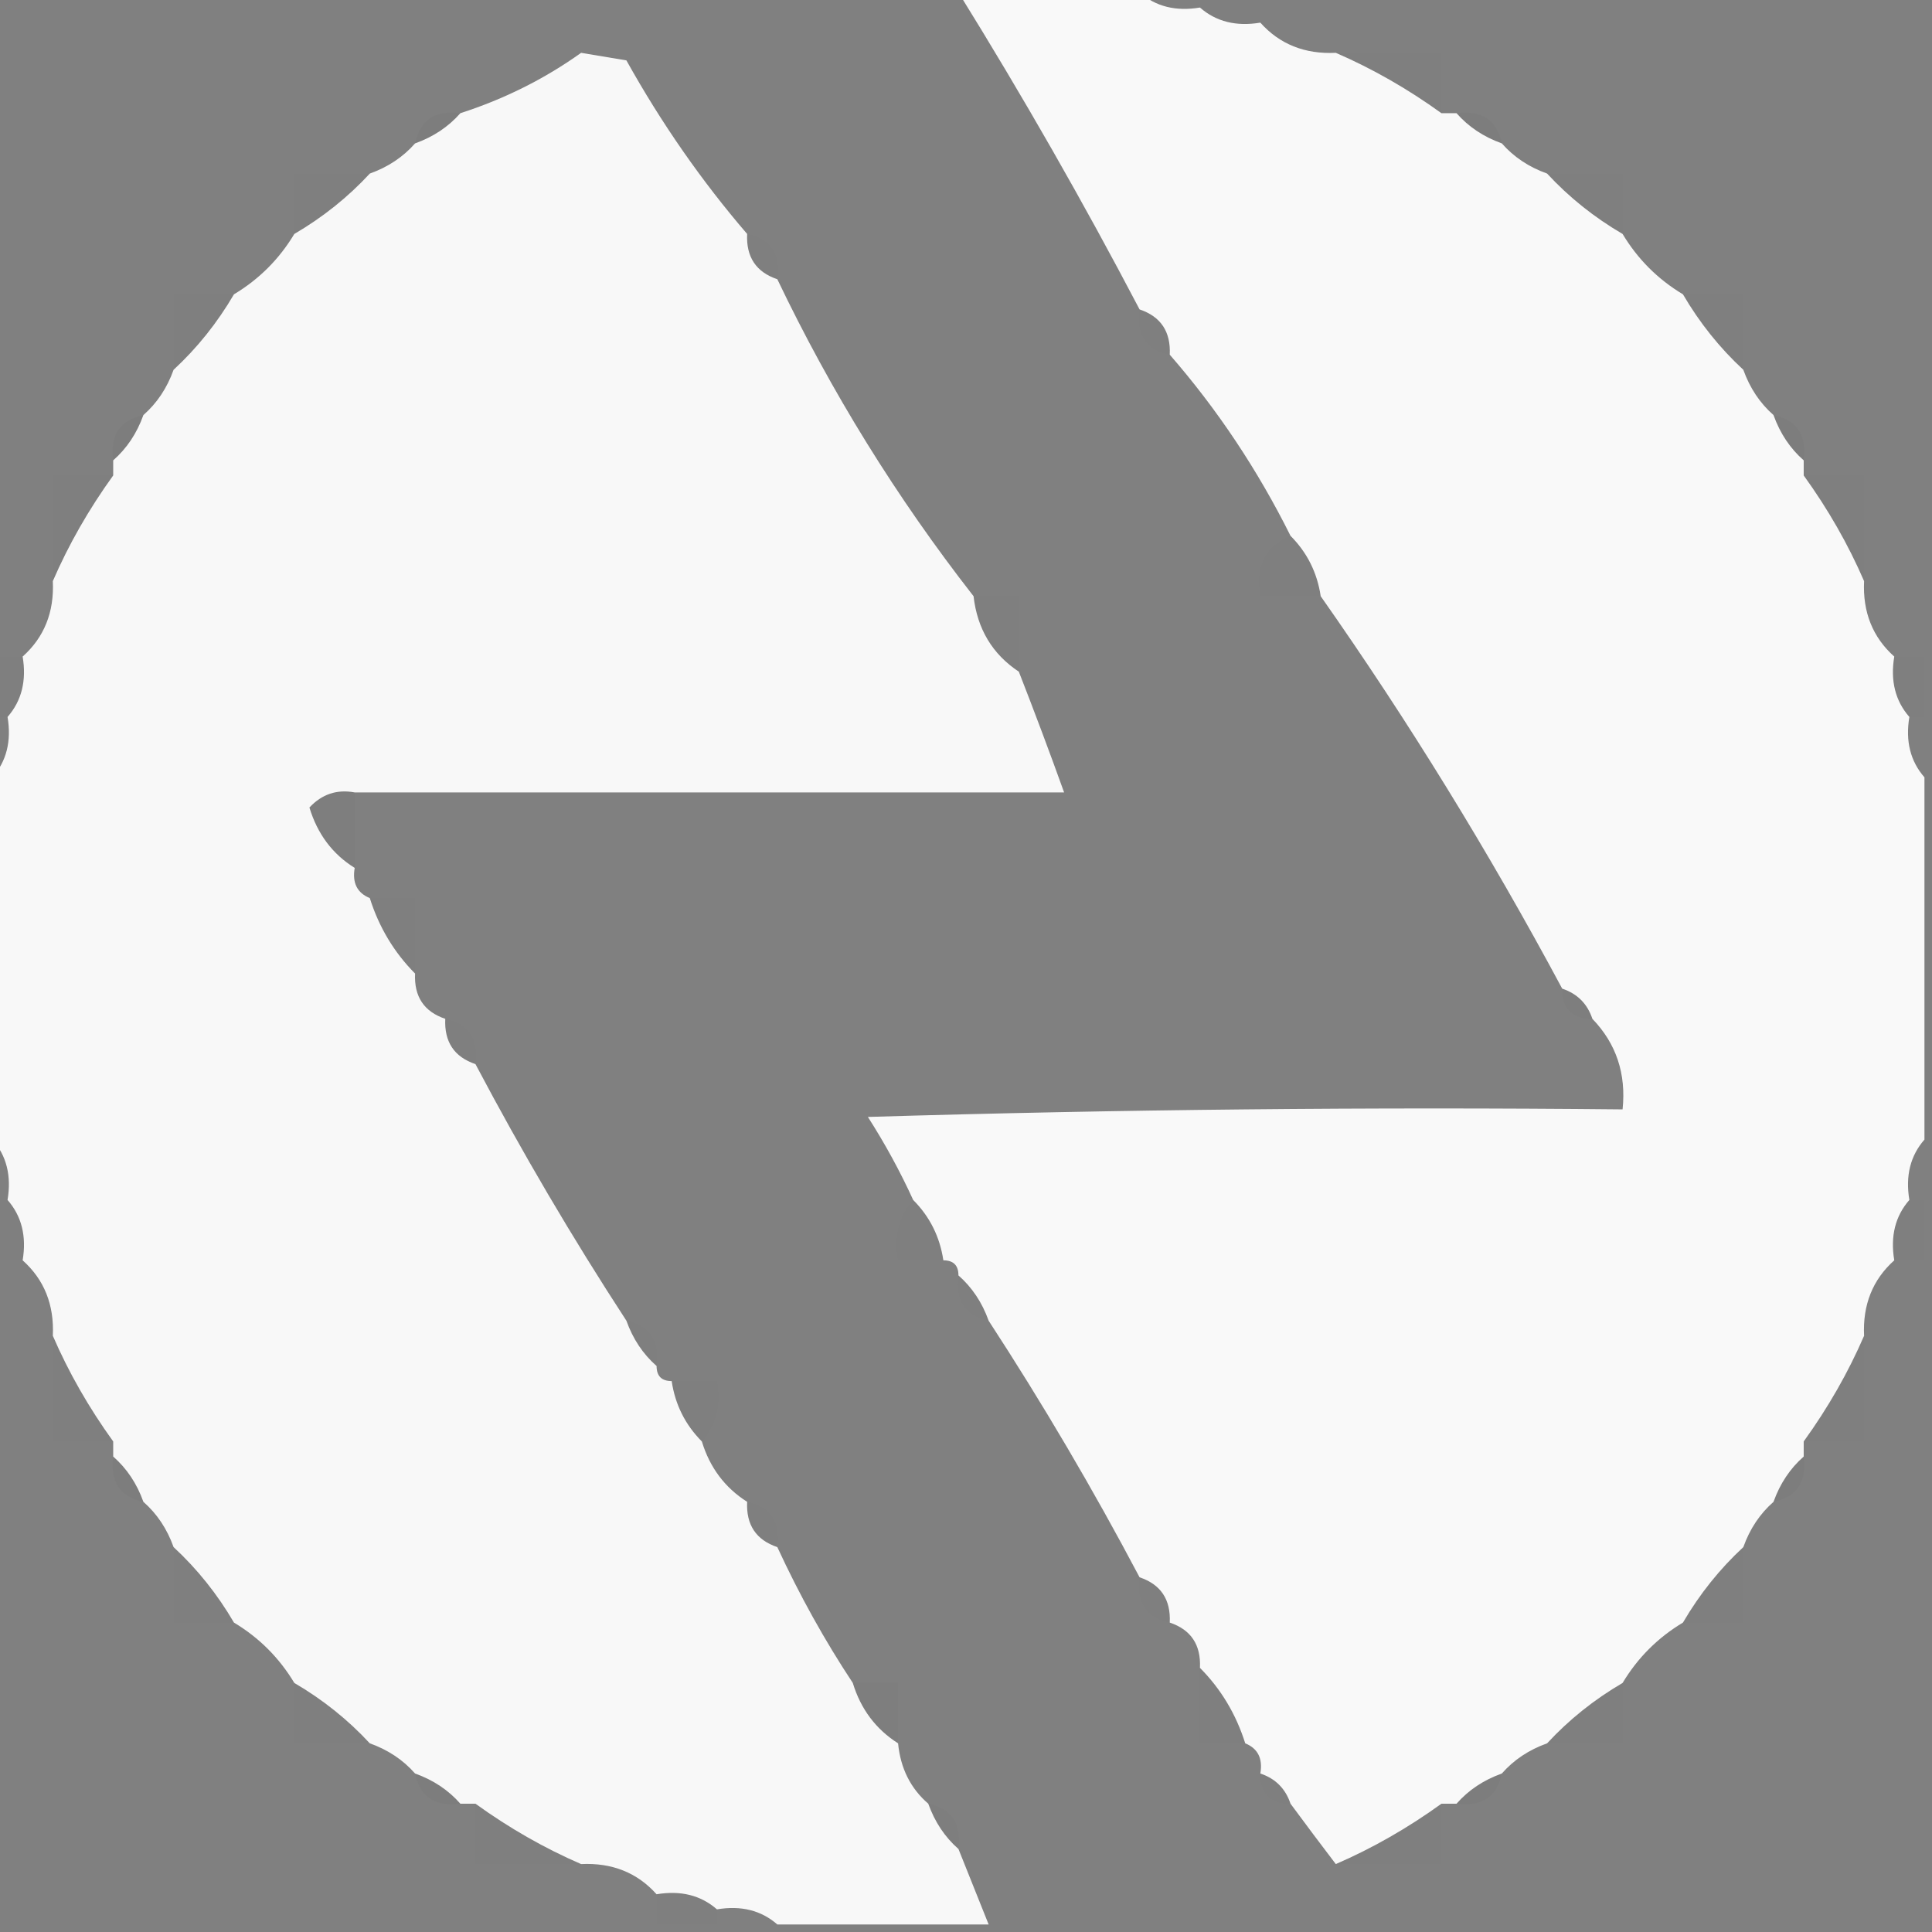<?xml version="1.0" encoding="UTF-8"?>
<!DOCTYPE svg PUBLIC "-//W3C//DTD SVG 1.1//EN" "http://www.w3.org/Graphics/SVG/1.1/DTD/svg11.dtd">
<svg xmlns="http://www.w3.org/2000/svg" version="1.1" width="128px" height="128px" style="shape-rendering:geometricPrecision; text-rendering:geometricPrecision; image-rendering:optimizeQuality; fill-rule:evenodd; clip-rule:evenodd" xmlns:xlink="http://www.w3.org/1999/xlink">
<rect width="100%" height="100%" fill="#808080" stroke="none"/>
<g><path style="opacity:0.958" fill="#fefefe" d="M 63.5,-0.5 C 67.5,-0.5 71.5,-0.5 75.5,-0.5C 76.568,0.434 77.901,0.768 79.5,0.5C 80.568,1.434 81.901,1.768 83.5,1.5C 84.78,2.931 86.447,3.598 88.5,3.5C 90.929,4.551 93.262,5.885 95.5,7.5C 95.833,7.5 96.167,7.5 96.5,7.5C 97.29,8.401 98.29,9.068 99.5,9.5C 100.29,10.401 101.29,11.068 102.5,11.5C 103.945,13.063 105.611,14.396 107.5,15.5C 108.5,17.167 109.833,18.5 111.5,19.5C 112.604,21.389 113.937,23.055 115.5,24.5C 115.932,25.709 116.599,26.709 117.5,27.5C 117.932,28.709 118.599,29.709 119.5,30.5C 119.5,30.833 119.5,31.167 119.5,31.5C 121.116,33.738 122.449,36.071 123.5,38.5C 123.402,40.553 124.069,42.22 125.5,43.5C 125.232,45.099 125.566,46.432 126.5,47.5C 126.232,49.099 126.566,50.432 127.5,51.5C 127.5,59.5 127.5,67.5 127.5,75.5C 126.566,76.568 126.232,77.901 126.5,79.5C 125.566,80.568 125.232,81.901 125.5,83.5C 124.069,84.78 123.402,86.447 123.5,88.5C 122.449,90.929 121.116,93.262 119.5,95.5C 119.5,95.833 119.5,96.167 119.5,96.5C 118.599,97.29 117.932,98.29 117.5,99.5C 116.599,100.29 115.932,101.29 115.5,102.5C 113.937,103.945 112.604,105.611 111.5,107.5C 109.833,108.5 108.5,109.833 107.5,111.5C 105.611,112.604 103.945,113.937 102.5,115.5C 101.29,115.932 100.29,116.599 99.5,117.5C 98.29,117.932 97.29,118.599 96.5,119.5C 96.167,119.5 95.833,119.5 95.5,119.5C 93.262,121.116 90.929,122.449 88.5,123.5C 87.512,122.205 86.512,120.872 85.5,119.5C 85.167,118.5 84.5,117.833 83.5,117.5C 83.672,116.508 83.338,115.842 82.5,115.5C 81.89,113.566 80.89,111.899 79.5,110.5C 79.573,108.973 78.906,107.973 77.5,107.5C 77.573,105.973 76.906,104.973 75.5,104.5C 72.415,98.661 69.082,92.994 65.5,87.5C 65.068,86.29 64.401,85.29 63.5,84.5C 63.5,83.833 63.167,83.5 62.5,83.5C 62.267,81.938 61.6,80.605 60.5,79.5C 59.639,77.614 58.639,75.78 57.5,74C 74.163,73.5 90.83,73.333 107.5,73.5C 107.747,71.142 107.081,69.142 105.5,67.5C 105.167,66.5 104.5,65.833 103.5,65.5C 98.647,56.445 93.314,47.779 87.5,39.5C 87.267,37.938 86.6,36.605 85.5,35.5C 83.316,31.119 80.65,27.119 77.5,23.5C 77.573,21.973 76.906,20.973 75.5,20.5C 71.784,13.409 67.784,6.409 63.5,-0.5 Z"/></g>
<g><path style="opacity:0.004" fill="#000000" d="M 79.5,-0.5 C 80.833,-0.5 82.167,-0.5 83.5,-0.5C 83.5,0.167 83.5,0.833 83.5,1.5C 81.901,1.768 80.568,1.434 79.5,0.5C 79.5,0.167 79.5,-0.167 79.5,-0.5 Z"/></g>
<g><path style="opacity:0.951" fill="#fefefe" d="M 49.5,15.5 C 49.427,17.027 50.094,18.027 51.5,18.5C 55.067,25.965 59.4,32.965 64.5,39.5C 64.75,41.674 65.75,43.341 67.5,44.5C 68.552,47.193 69.552,49.86 70.5,52.5C 54.833,52.5 39.167,52.5 23.5,52.5C 22.325,52.281 21.325,52.614 20.5,53.5C 21.035,55.261 22.035,56.594 23.5,57.5C 23.328,58.492 23.662,59.158 24.5,59.5C 25.11,61.434 26.11,63.101 27.5,64.5C 27.427,66.027 28.094,67.027 29.5,67.5C 29.427,69.027 30.094,70.027 31.5,70.5C 34.584,76.339 37.918,82.006 41.5,87.5C 41.932,88.71 42.599,89.71 43.5,90.5C 43.5,91.167 43.833,91.5 44.5,91.5C 44.733,93.062 45.4,94.395 46.5,95.5C 47.026,97.23 48.026,98.564 49.5,99.5C 49.427,101.027 50.094,102.027 51.5,102.5C 52.974,105.691 54.641,108.691 56.5,111.5C 57.026,113.23 58.026,114.564 59.5,115.5C 59.66,117.153 60.326,118.486 61.5,119.5C 61.932,120.71 62.599,121.71 63.5,122.5C 64.167,124.167 64.833,125.833 65.5,127.5C 60.833,127.5 56.167,127.5 51.5,127.5C 50.432,126.566 49.099,126.232 47.5,126.5C 46.432,125.566 45.099,125.232 43.5,125.5C 42.22,124.069 40.553,123.402 38.5,123.5C 36.071,122.449 33.738,121.116 31.5,119.5C 31.167,119.5 30.833,119.5 30.5,119.5C 29.709,118.599 28.709,117.932 27.5,117.5C 26.709,116.599 25.709,115.932 24.5,115.5C 23.055,113.937 21.389,112.604 19.5,111.5C 18.5,109.833 17.167,108.5 15.5,107.5C 14.396,105.611 13.063,103.945 11.5,102.5C 11.068,101.29 10.401,100.29 9.5,99.5C 9.068,98.29 8.401,97.29 7.5,96.5C 7.5,96.167 7.5,95.833 7.5,95.5C 5.885,93.262 4.551,90.929 3.5,88.5C 3.598,86.447 2.931,84.78 1.5,83.5C 1.768,81.901 1.434,80.568 0.5,79.5C 0.768,77.901 0.434,76.568 -0.5,75.5C -0.5,67.5 -0.5,59.5 -0.5,51.5C 0.434,50.432 0.768,49.099 0.5,47.5C 1.434,46.432 1.768,45.099 1.5,43.5C 2.931,42.22 3.598,40.553 3.5,38.5C 4.551,36.071 5.885,33.738 7.5,31.5C 7.5,31.167 7.5,30.833 7.5,30.5C 8.401,29.709 9.068,28.709 9.5,27.5C 10.401,26.709 11.068,25.709 11.5,24.5C 13.063,23.055 14.396,21.389 15.5,19.5C 17.167,18.5 18.5,17.167 19.5,15.5C 21.389,14.396 23.055,13.063 24.5,11.5C 25.709,11.068 26.709,10.401 27.5,9.5C 28.709,9.068 29.709,8.401 30.5,7.5C 33.42,6.558 36.086,5.224 38.5,3.5C 39.5,3.667 40.5,3.833 41.5,4C 43.819,8.162 46.486,11.995 49.5,15.5 Z"/></g>
<g><path style="opacity:0.006" fill="#000000" d="M 88.5,3.5 C 90.833,3.5 93.167,3.5 95.5,3.5C 95.5,4.833 95.5,6.167 95.5,7.5C 93.262,5.885 90.929,4.551 88.5,3.5 Z"/></g>
<g><path style="opacity:0.02" fill="#000000" d="M 30.5,7.5 C 29.709,8.401 28.709,9.068 27.5,9.5C 27.821,7.952 28.821,7.285 30.5,7.5 Z"/></g>
<g><path style="opacity:0.02" fill="#000000" d="M 96.5,7.5 C 98.179,7.285 99.179,7.952 99.5,9.5C 98.29,9.068 97.29,8.401 96.5,7.5 Z"/></g>
<g><path style="opacity:0.005" fill="#000000" d="M 24.5,11.5 C 23.055,13.063 21.389,14.396 19.5,15.5C 19.5,14.167 19.5,12.833 19.5,11.5C 21.167,11.5 22.833,11.5 24.5,11.5 Z"/></g>
<g><path style="opacity:0.005" fill="#000000" d="M 102.5,11.5 C 104.167,11.5 105.833,11.5 107.5,11.5C 107.5,12.833 107.5,14.167 107.5,15.5C 105.611,14.396 103.945,13.063 102.5,11.5 Z"/></g>
<g><path style="opacity:0.008" fill="#000000" d="M 49.5,15.5 C 51.048,15.821 51.715,16.821 51.5,18.5C 50.094,18.027 49.427,17.027 49.5,15.5 Z"/></g>
<g><path style="opacity:0.005" fill="#000000" d="M 15.5,19.5 C 14.396,21.389 13.063,23.055 11.5,24.5C 11.5,22.833 11.5,21.167 11.5,19.5C 12.833,19.5 14.167,19.5 15.5,19.5 Z"/></g>
<g><path style="opacity:0.005" fill="#000000" d="M 111.5,19.5 C 112.833,19.5 114.167,19.5 115.5,19.5C 115.5,21.167 115.5,22.833 115.5,24.5C 113.937,23.055 112.604,21.389 111.5,19.5 Z"/></g>
<g><path style="opacity:0.008" fill="#000000" d="M 75.5,20.5 C 76.906,20.973 77.573,21.973 77.5,23.5C 75.952,23.179 75.285,22.179 75.5,20.5 Z"/></g>
<g><path style="opacity:0.02" fill="#000000" d="M 9.5,27.5 C 9.068,28.709 8.401,29.709 7.5,30.5C 7.285,28.821 7.952,27.821 9.5,27.5 Z"/></g>
<g><path style="opacity:0.02" fill="#000000" d="M 117.5,27.5 C 119.048,27.821 119.715,28.821 119.5,30.5C 118.599,29.709 117.932,28.709 117.5,27.5 Z"/></g>
<g><path style="opacity:0.006" fill="#000000" d="M 7.5,31.5 C 5.885,33.738 4.551,36.071 3.5,38.5C 3.5,36.167 3.5,33.833 3.5,31.5C 4.833,31.5 6.167,31.5 7.5,31.5 Z"/></g>
<g><path style="opacity:0.006" fill="#000000" d="M 119.5,31.5 C 120.833,31.5 122.167,31.5 123.5,31.5C 123.5,33.833 123.5,36.167 123.5,38.5C 122.449,36.071 121.116,33.738 119.5,31.5 Z"/></g>
<g><path style="opacity:0.004" fill="#000000" d="M 85.5,35.5 C 86.6,36.605 87.267,37.938 87.5,39.5C 86.167,39.5 84.833,39.5 83.5,39.5C 83.157,37.517 83.823,36.183 85.5,35.5 Z"/></g>
<g><path style="opacity:0.007" fill="#000000" d="M 64.5,39.5 C 65.5,39.5 66.5,39.5 67.5,39.5C 67.5,41.167 67.5,42.833 67.5,44.5C 65.75,43.341 64.75,41.674 64.5,39.5 Z"/></g>
<g><path style="opacity:0.004" fill="#000000" d="M -0.5,43.5 C 0.167,43.5 0.833,43.5 1.5,43.5C 1.768,45.099 1.434,46.432 0.5,47.5C 0.167,47.5 -0.167,47.5 -0.5,47.5C -0.5,46.167 -0.5,44.833 -0.5,43.5 Z"/></g>
<g><path style="opacity:0.004" fill="#000000" d="M 125.5,43.5 C 126.167,43.5 126.833,43.5 127.5,43.5C 127.5,44.833 127.5,46.167 127.5,47.5C 127.167,47.5 126.833,47.5 126.5,47.5C 125.566,46.432 125.232,45.099 125.5,43.5 Z"/></g>
<g><path style="opacity:0.016" fill="#000000" d="M 23.5,52.5 C 23.5,54.167 23.5,55.833 23.5,57.5C 22.035,56.594 21.035,55.261 20.5,53.5C 21.325,52.614 22.325,52.281 23.5,52.5 Z"/></g>
<g><path style="opacity:0.01" fill="#000000" d="M 24.5,59.5 C 25.5,59.5 26.5,59.5 27.5,59.5C 27.5,61.167 27.5,62.833 27.5,64.5C 26.11,63.101 25.11,61.434 24.5,59.5 Z"/></g>
<g><path style="opacity:0.016" fill="#000000" d="M 103.5,65.5 C 104.5,65.833 105.167,66.5 105.5,67.5C 104.167,67.5 103.5,66.833 103.5,65.5 Z"/></g>
<g><path style="opacity:0.004" fill="#000000" d="M 29.5,67.5 C 31.048,67.821 31.715,68.821 31.5,70.5C 30.094,70.027 29.427,69.027 29.5,67.5 Z"/></g>
<g><path style="opacity:0.004" fill="#000000" d="M -0.5,79.5 C -0.167,79.5 0.167,79.5 0.5,79.5C 1.434,80.568 1.768,81.901 1.5,83.5C 0.833,83.5 0.167,83.5 -0.5,83.5C -0.5,82.167 -0.5,80.833 -0.5,79.5 Z"/></g>
<g><path style="opacity:0.008" fill="#000000" d="M 60.5,79.5 C 61.6,80.605 62.267,81.938 62.5,83.5C 61.5,83.5 60.5,83.5 59.5,83.5C 59.232,81.901 59.566,80.568 60.5,79.5 Z"/></g>
<g><path style="opacity:0.004" fill="#000000" d="M 126.5,79.5 C 126.833,79.5 127.167,79.5 127.5,79.5C 127.5,80.833 127.5,82.167 127.5,83.5C 126.833,83.5 126.167,83.5 125.5,83.5C 125.232,81.901 125.566,80.568 126.5,79.5 Z"/></g>
<g><path style="opacity:0.004" fill="#000000" d="M 63.5,84.5 C 64.401,85.29 65.068,86.29 65.5,87.5C 63.952,87.179 63.285,86.179 63.5,84.5 Z"/></g>
<g><path style="opacity:0.004" fill="#000000" d="M 41.5,87.5 C 43.048,87.821 43.715,88.821 43.5,90.5C 42.599,89.71 41.932,88.71 41.5,87.5 Z"/></g>
<g><path style="opacity:0.005" fill="#000000" d="M 3.5,88.5 C 4.551,90.929 5.885,93.262 7.5,95.5C 6.167,95.5 4.833,95.5 3.5,95.5C 3.5,93.167 3.5,90.833 3.5,88.5 Z"/></g>
<g><path style="opacity:0.005" fill="#000000" d="M 123.5,88.5 C 123.5,90.833 123.5,93.167 123.5,95.5C 122.167,95.5 120.833,95.5 119.5,95.5C 121.116,93.262 122.449,90.929 123.5,88.5 Z"/></g>
<g><path style="opacity:0.008" fill="#000000" d="M 44.5,91.5 C 45.5,91.5 46.5,91.5 47.5,91.5C 47.768,93.099 47.434,94.432 46.5,95.5C 45.4,94.395 44.733,93.062 44.5,91.5 Z"/></g>
<g><path style="opacity:0.02" fill="#000000" d="M 7.5,96.5 C 8.401,97.29 9.068,98.29 9.5,99.5C 7.952,99.179 7.285,98.179 7.5,96.5 Z"/></g>
<g><path style="opacity:0.02" fill="#000000" d="M 119.5,96.5 C 119.715,98.179 119.048,99.179 117.5,99.5C 117.932,98.29 118.599,97.29 119.5,96.5 Z"/></g>
<g><path style="opacity:0.004" fill="#000000" d="M 49.5,99.5 C 51.048,99.821 51.715,100.821 51.5,102.5C 50.094,102.027 49.427,101.027 49.5,99.5 Z"/></g>
<g><path style="opacity:0.005" fill="#000000" d="M 11.5,102.5 C 13.063,103.945 14.396,105.611 15.5,107.5C 14.167,107.5 12.833,107.5 11.5,107.5C 11.5,105.833 11.5,104.167 11.5,102.5 Z"/></g>
<g><path style="opacity:0.005" fill="#000000" d="M 115.5,102.5 C 115.5,104.167 115.5,105.833 115.5,107.5C 114.167,107.5 112.833,107.5 111.5,107.5C 112.604,105.611 113.937,103.945 115.5,102.5 Z"/></g>
<g><path style="opacity:0.004" fill="#000000" d="M 75.5,104.5 C 76.906,104.973 77.573,105.973 77.5,107.5C 75.952,107.179 75.285,106.179 75.5,104.5 Z"/></g>
<g><path style="opacity:0.01" fill="#000000" d="M 79.5,110.5 C 80.89,111.899 81.89,113.566 82.5,115.5C 81.5,115.5 80.5,115.5 79.5,115.5C 79.5,113.833 79.5,112.167 79.5,110.5 Z"/></g>
<g><path style="opacity:0.005" fill="#000000" d="M 19.5,111.5 C 21.389,112.604 23.055,113.937 24.5,115.5C 22.833,115.5 21.167,115.5 19.5,115.5C 19.5,114.167 19.5,112.833 19.5,111.5 Z"/></g>
<g><path style="opacity:0.016" fill="#000000" d="M 56.5,111.5 C 57.5,111.5 58.5,111.5 59.5,111.5C 59.5,112.833 59.5,114.167 59.5,115.5C 58.026,114.564 57.026,113.23 56.5,111.5 Z"/></g>
<g><path style="opacity:0.005" fill="#000000" d="M 107.5,111.5 C 107.5,112.833 107.5,114.167 107.5,115.5C 105.833,115.5 104.167,115.5 102.5,115.5C 103.945,113.937 105.611,112.604 107.5,111.5 Z"/></g>
<g><path style="opacity:0.02" fill="#000000" d="M 27.5,117.5 C 28.709,117.932 29.709,118.599 30.5,119.5C 28.821,119.715 27.821,119.048 27.5,117.5 Z"/></g>
<g><path style="opacity:0.008" fill="#000000" d="M 83.5,117.5 C 84.5,117.833 85.167,118.5 85.5,119.5C 84.167,119.5 83.5,118.833 83.5,117.5 Z"/></g>
<g><path style="opacity:0.02" fill="#000000" d="M 99.5,117.5 C 99.179,119.048 98.179,119.715 96.5,119.5C 97.29,118.599 98.29,117.932 99.5,117.5 Z"/></g>
<g><path style="opacity:0.005" fill="#000000" d="M 31.5,119.5 C 33.738,121.116 36.071,122.449 38.5,123.5C 36.167,123.5 33.833,123.5 31.5,123.5C 31.5,122.167 31.5,120.833 31.5,119.5 Z"/></g>
<g><path style="opacity:0.012" fill="#000000" d="M 61.5,119.5 C 63.048,119.821 63.715,120.821 63.5,122.5C 62.599,121.71 61.932,120.71 61.5,119.5 Z"/></g>
<g><path style="opacity:0.005" fill="#000000" d="M 95.5,119.5 C 95.5,120.833 95.5,122.167 95.5,123.5C 93.167,123.5 90.833,123.5 88.5,123.5C 90.929,122.449 93.262,121.116 95.5,119.5 Z"/></g>
<g><path style="opacity:0.004" fill="#000000" d="M 43.5,125.5 C 45.099,125.232 46.432,125.566 47.5,126.5C 47.5,126.833 47.5,127.167 47.5,127.5C 46.167,127.5 44.833,127.5 43.5,127.5C 43.5,126.833 43.5,126.167 43.5,125.5 Z"/></g>
</svg>
